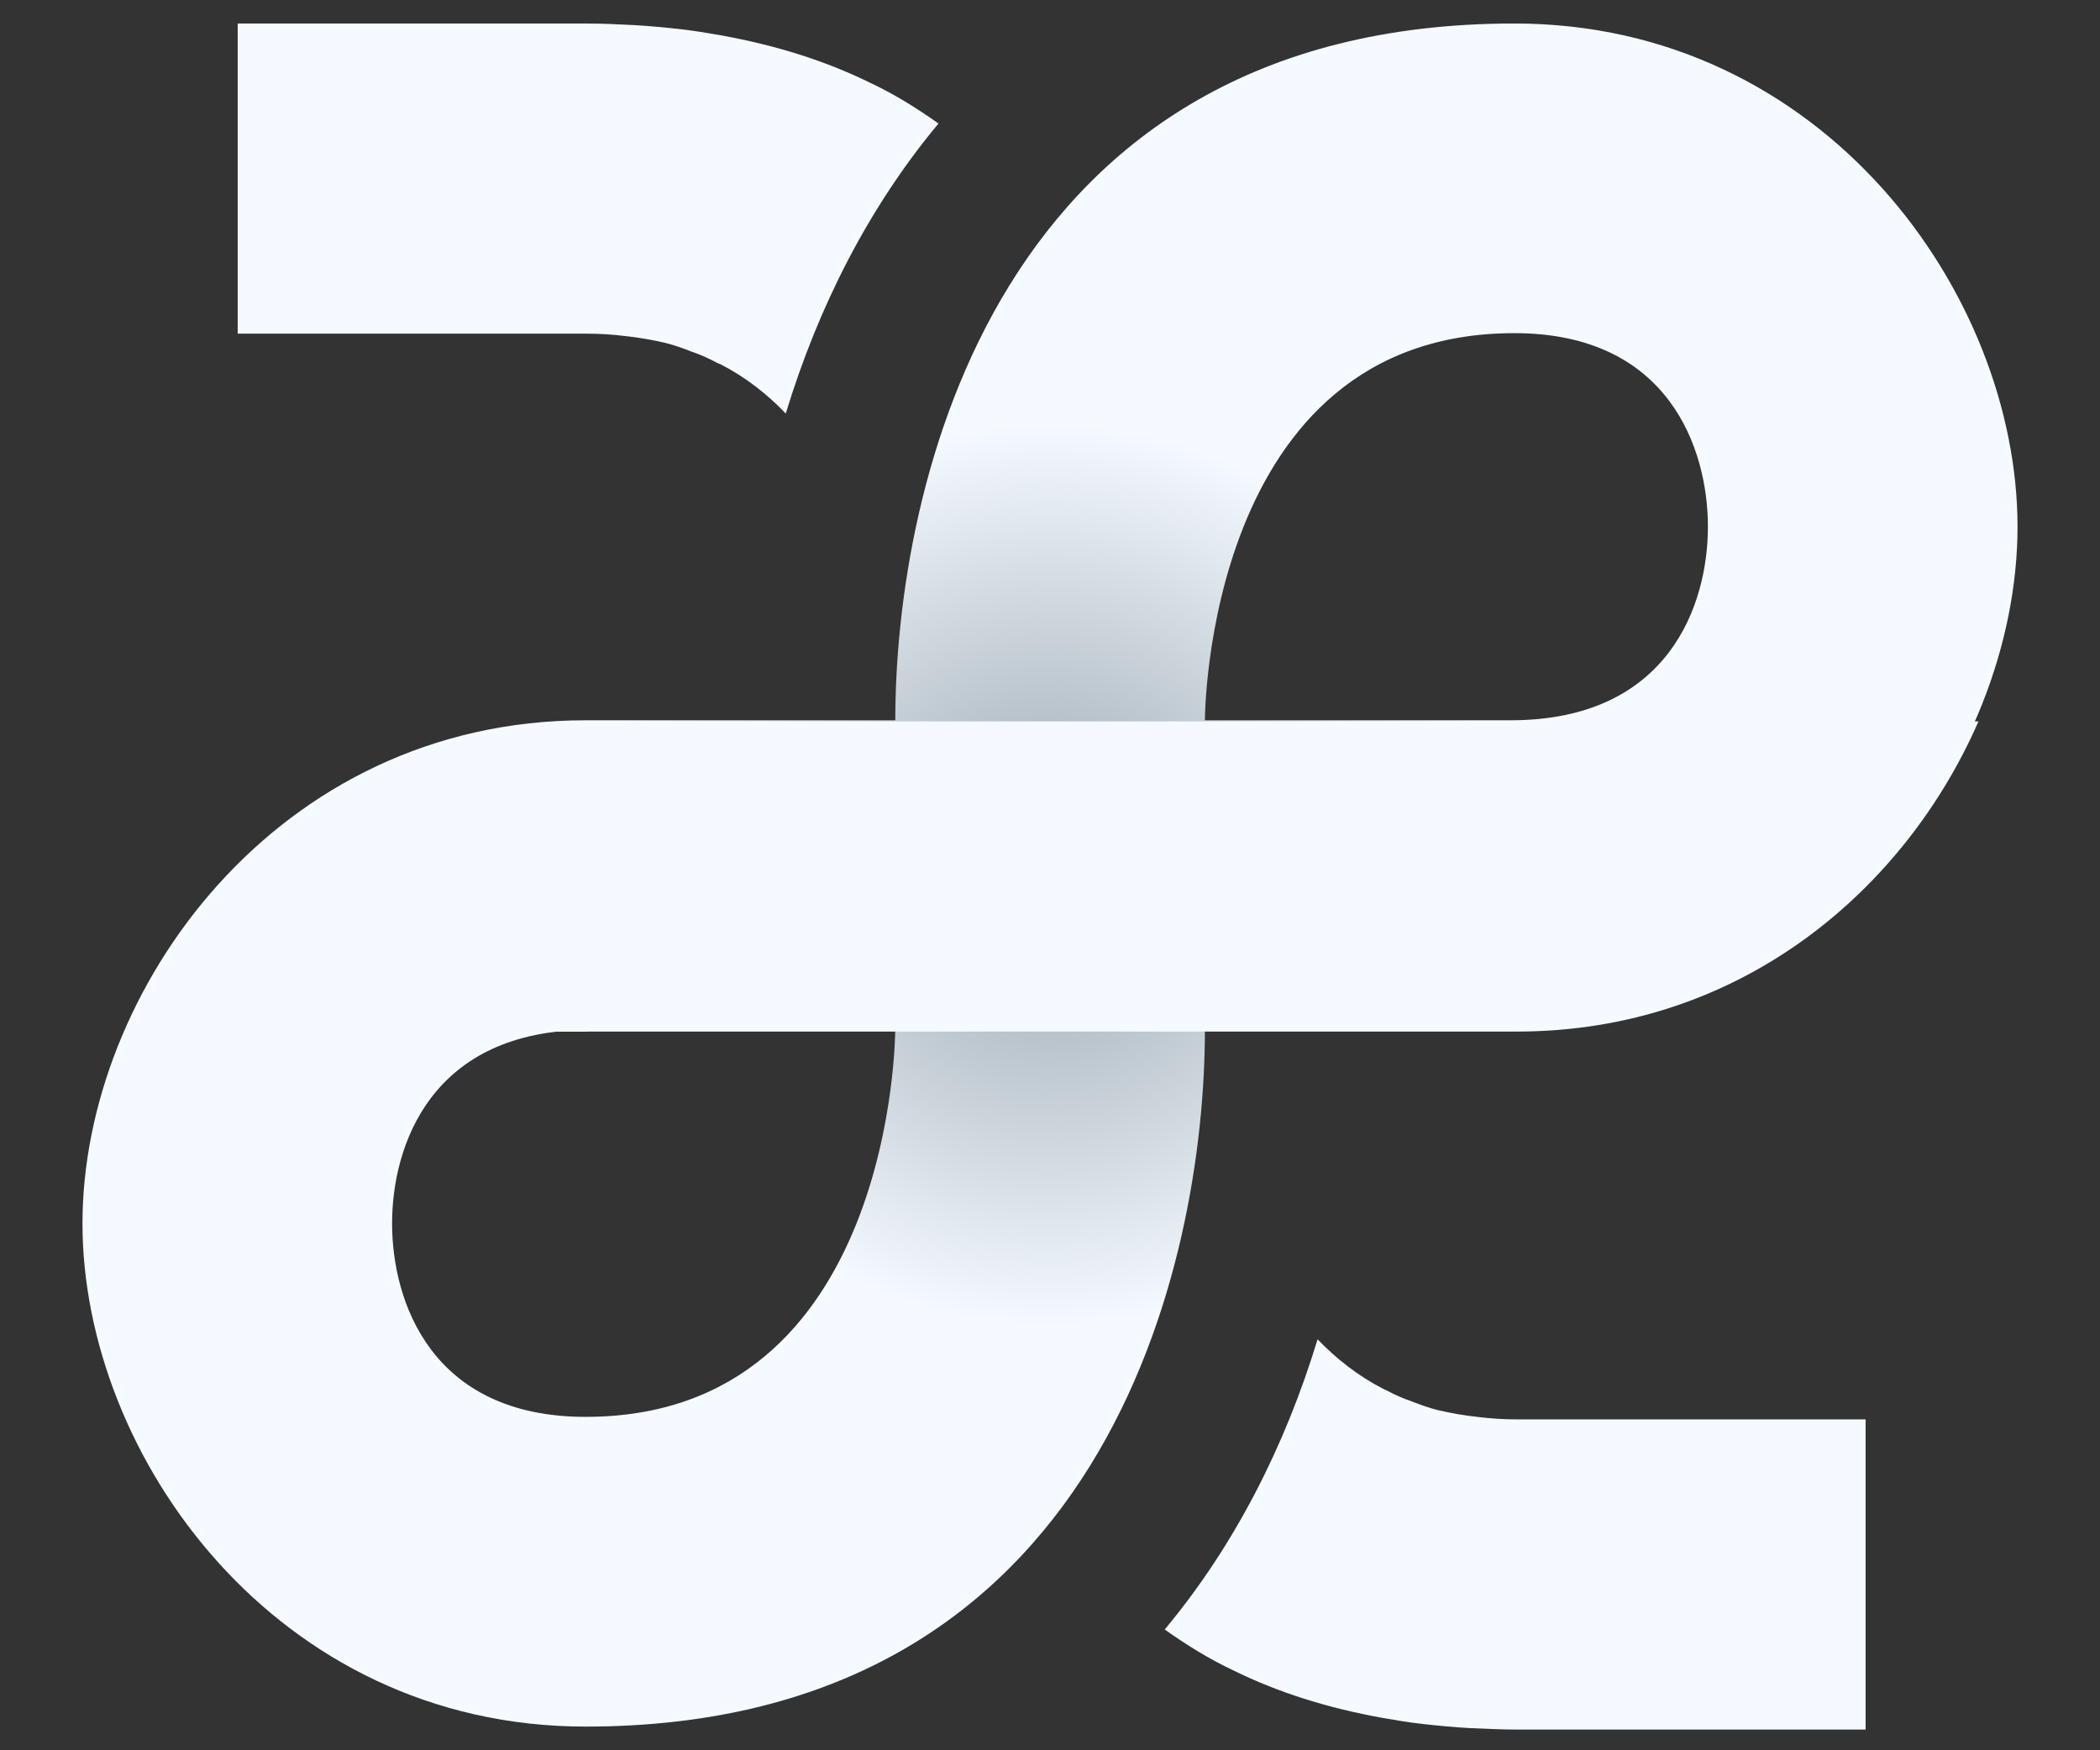<?xml version="1.0" encoding="UTF-8" standalone="no"?>
<!-- Created with Inkscape (http://www.inkscape.org/) -->

<svg
   width="120"
   height="100"
   viewBox="0 0 31.75 26.458"
   version="1.1"
   id="svg5"
   xmlns:xlink="http://www.w3.org/1999/xlink"
   xmlns="http://www.w3.org/2000/svg"
   xmlns:svg="http://www.w3.org/2000/svg">
  <rect x="0" y="0" width="31.75" height="26.458" fill="#333333" stroke="none"/>
  <defs
     id="defs2">
    <radialGradient
       id="paint0_radial_15_358"
       cx="0"
       cy="0"
       r="1"
       gradientUnits="userSpaceOnUse"
       gradientTransform="matrix(1.543,0,0,1.543,-38.312,127.326)">
      <stop
         offset="0.02"
         stop-color="#0014A5"
         id="stop1052" />
      <stop
         offset="1"
         stop-color="#2859E9"
         id="stop1054" />
    </radialGradient>
    <radialGradient
       id="paint1_radial_15_358"
       cx="0"
       cy="0"
       r="1"
       gradientUnits="userSpaceOnUse"
       gradientTransform="matrix(5.83,0,0,5.83,303.499,117)">
      <stop
         offset="0.02"
         stop-color="#9BA7B0"
         id="stop1057" />
      <stop
         offset="1"
         stop-color="#F4FAFF"
         id="stop1059" />
    </radialGradient>
    <radialGradient
       id="paint2_radial_15_358"
       cx="0"
       cy="0"
       r="1"
       gradientUnits="userSpaceOnUse"
       gradientTransform="matrix(1.543,0,0,1.543,-38.312,113.833)">
      <stop
         offset="0.02"
         stop-color="#0014A5"
         id="stop1062" />
      <stop
         offset="1"
         stop-color="#2859E9"
         id="stop1064" />
    </radialGradient>
    <radialGradient
       id="paint3_radial_15_358"
       cx="0"
       cy="0"
       r="1"
       gradientUnits="userSpaceOnUse"
       gradientTransform="matrix(5.83,0,0,5.83,303.499,66)">
      <stop
         offset="0.02"
         stop-color="#9BA7B0"
         id="stop1067" />
      <stop
         offset="1"
         stop-color="#F4FAFF"
         id="stop1069" />
    </radialGradient>
    <radialGradient
       id="paint4_radial_15_358"
       cx="0"
       cy="0"
       r="1"
       gradientUnits="userSpaceOnUse"
       gradientTransform="matrix(5.833,0,0,5.833,12.499,10.999)">
      <stop
         offset="0.02"
         stop-color="#0014A5"
         id="stop1072" />
      <stop
         offset="1"
         stop-color="#2859E9"
         id="stop1074" />
    </radialGradient>
    <radialGradient
       id="paint5_radial_15_358"
       cx="0"
       cy="0"
       r="1"
       gradientUnits="userSpaceOnUse"
       gradientTransform="matrix(5.83,0,0,5.83,303.499,12)">
      <stop
         offset="0.02"
         stop-color="#9BA7B0"
         id="stop1077" />
      <stop
         offset="1"
         stop-color="#F4FAFF"
         id="stop1079" />
    </radialGradient>
    <radialGradient
       id="paint6_radial_15_358"
       cx="0"
       cy="0"
       r="1"
       gradientUnits="userSpaceOnUse"
       gradientTransform="matrix(1.543,0,0,1.543,-38.312,140.291)">
      <stop
         offset="0.02"
         stop-color="#0014A5"
         id="stop1082" />
      <stop
         offset="1"
         stop-color="#2859E9"
         id="stop1084" />
    </radialGradient>
    <radialGradient
       id="paint7_radial_15_358"
       cx="0"
       cy="0"
       r="1"
       gradientUnits="userSpaceOnUse"
       gradientTransform="matrix(5.83,0,0,5.83,303.499,166)">
      <stop
         offset="0.02"
         stop-color="#9BA7B0"
         id="stop1087" />
      <stop
         offset="1"
         stop-color="#F4FAFF"
         id="stop1089" />
    </radialGradient>
    <clipPath
       id="clip0_15_358">
      <rect
         width="24.999"
         height="22"
         fill="#ffffff"
         transform="translate(291,106)"
         id="rect1092"
         x="0"
         y="0" />
    </clipPath>
    <clipPath
       id="clip1_15_358">
      <rect
         width="24.999"
         height="22"
         fill="#ffffff"
         transform="translate(291,55)"
         id="rect1095"
         x="0"
         y="0" />
    </clipPath>
    <clipPath
       id="clip2_15_358">
      <rect
         width="68.451"
         height="24"
         fill="#ffffff"
         id="rect1098"
         x="0"
         y="0" />
    </clipPath>
    <clipPath
       id="clip3_15_358">
      <rect
         width="68.451"
         height="24"
         fill="#ffffff"
         transform="translate(291)"
         id="rect1101"
         x="0"
         y="0" />
    </clipPath>
    <clipPath
       id="clip4_15_358">
      <rect
         width="24.999"
         height="22"
         fill="#ffffff"
         transform="translate(291,1)"
         id="rect1104"
         x="0"
         y="0" />
    </clipPath>
    <clipPath
       id="clip5_15_358">
      <rect
         width="24.999"
         height="22"
         fill="#ffffff"
         transform="translate(291,155)"
         id="rect1107"
         x="0"
         y="0" />
    </clipPath>
    <radialGradient
       xlink:href="#paint4_radial_15_358"
       id="radialGradient2226"
       gradientUnits="userSpaceOnUse"
       gradientTransform="matrix(1.543,0,0,1.543,-48.896,99.545)"
       cx="0"
       cy="0"
       r="1" />
    <radialGradient
       id="paint4_radial_15_358-3"
       cx="0"
       cy="0"
       r="1"
       gradientUnits="userSpaceOnUse"
       gradientTransform="matrix(5.833,0,0,5.833,12.499,10.999)">
      <stop
         offset="0.02"
         stop-color="#0014A5"
         id="stop1072-9" />
      <stop
         offset="1"
         stop-color="#2859E9"
         id="stop1074-4" />
    </radialGradient>
    <radialGradient
       id="paint4_radial_15_358-0"
       cx="0"
       cy="0"
       r="1"
       gradientUnits="userSpaceOnUse"
       gradientTransform="matrix(5.833,0,0,5.833,12.499,10.999)">
      <stop
         offset="0.02"
         stop-color="#0014A5"
         id="stop1072-8" />
      <stop
         offset="1"
         stop-color="#2859E9"
         id="stop1074-8" />
    </radialGradient>
    <radialGradient
       id="paint4_radial_15_358-6"
       cx="0"
       cy="0"
       r="1"
       gradientUnits="userSpaceOnUse"
       gradientTransform="matrix(5.833,0,0,5.833,12.499,10.999)">
      <stop
         offset="0.02"
         stop-color="#0014A5"
         id="stop1072-1" />
      <stop
         offset="1"
         stop-color="#2859E9"
         id="stop1074-1" />
    </radialGradient>
    <radialGradient
       id="paint4_radial_15_358-30"
       cx="0"
       cy="0"
       r="1"
       gradientUnits="userSpaceOnUse"
       gradientTransform="matrix(5.833,0,0,5.833,12.499,10.999)">
      <stop
         offset="0.02"
         stop-color="#0014A5"
         id="stop1072-4"
         style="stop-color:#aaaaaa;stop-opacity:1" />
      <stop
         offset="1"
         stop-color="#2859E9"
         id="stop1074-44"
         style="stop-color:#f4faff;stop-opacity:1" />
    </radialGradient>
    <radialGradient
       id="paint5_radial_15_358-5"
       cx="0"
       cy="0"
       r="1"
       gradientUnits="userSpaceOnUse"
       gradientTransform="matrix(5.83,0,0,5.83,303.499,12)">
      <stop
         offset="0.02"
         stop-color="#9BA7B0"
         id="stop1077-9" />
      <stop
         offset="1"
         stop-color="#F4FAFF"
         id="stop1079-6" />
    </radialGradient>
    <radialGradient
       id="paint5_radial_15_358-5-1"
       cx="0"
       cy="0"
       r="1"
       gradientUnits="userSpaceOnUse"
       gradientTransform="matrix(5.83,0,0,5.83,303.499,12)">
      <stop
         offset="0.02"
         stop-color="#9BA7B0"
         id="stop1077-9-7" />
      <stop
         offset="1"
         stop-color="#F4FAFF"
         id="stop1079-6-8" />
    </radialGradient>
    <radialGradient
       id="paint5_radial_15_358-5-9"
       cx="0"
       cy="0"
       r="1"
       gradientUnits="userSpaceOnUse"
       gradientTransform="matrix(5.83,0,0,5.83,303.499,12)">
      <stop
         offset="0.02"
         stop-color="#9BA7B0"
         id="stop1077-9-75" />
      <stop
         offset="1"
         stop-color="#F4FAFF"
         id="stop1079-6-3" />
    </radialGradient>
    <radialGradient
       id="paint5_radial_15_358-5-4"
       cx="0"
       cy="0"
       r="1"
       gradientUnits="userSpaceOnUse"
       gradientTransform="matrix(5.83,0,0,5.83,303.499,12)">
      <stop
         offset="0.02"
         stop-color="#9BA7B0"
         id="stop1077-9-3" />
      <stop
         offset="1"
         stop-color="#F4FAFF"
         id="stop1079-6-33" />
    </radialGradient>
    <radialGradient
       id="paint0_radial_3637_10953"
       cx="0"
       cy="0"
       r="1"
       gradientUnits="userSpaceOnUse"
       gradientTransform="matrix(31.611,0,0,31.257,41.897,7.407)">
      <stop
         offset="0.02"
         stop-color="#0014A5"
         id="stop1062-6" />
      <stop
         offset="1"
         stop-color="#2859E9"
         id="stop1064-1" />
    </radialGradient>
    <radialGradient
       id="paint0_radial_15_358-9"
       cx="0"
       cy="0"
       r="1"
       gradientUnits="userSpaceOnUse"
       gradientTransform="matrix(1.543,0,0,1.543,-38.312,127.326)">
      <stop
         offset="0.02"
         stop-color="#0014A5"
         id="stop1052-0" />
      <stop
         offset="1"
         stop-color="#2859E9"
         id="stop1054-9" />
    </radialGradient>
    <radialGradient
       id="paint1_radial_15_358-1"
       cx="0"
       cy="0"
       r="1"
       gradientUnits="userSpaceOnUse"
       gradientTransform="matrix(5.83,0,0,5.83,303.499,117)">
      <stop
         offset="0.02"
         stop-color="#9BA7B0"
         id="stop1057-7" />
      <stop
         offset="1"
         stop-color="#F4FAFF"
         id="stop1059-7" />
    </radialGradient>
    <radialGradient
       id="paint2_radial_15_358-1"
       cx="0"
       cy="0"
       r="1"
       gradientUnits="userSpaceOnUse"
       gradientTransform="matrix(1.543,0,0,1.543,-38.312,113.833)">
      <stop
         offset="0.02"
         stop-color="#0014A5"
         id="stop1062-1" />
      <stop
         offset="1"
         stop-color="#2859E9"
         id="stop1064-5" />
    </radialGradient>
    <radialGradient
       id="paint3_radial_15_358-9"
       cx="0"
       cy="0"
       r="1"
       gradientUnits="userSpaceOnUse"
       gradientTransform="matrix(5.83,0,0,5.83,303.499,66)">
      <stop
         offset="0.02"
         stop-color="#9BA7B0"
         id="stop1067-7" />
      <stop
         offset="1"
         stop-color="#F4FAFF"
         id="stop1069-7" />
    </radialGradient>
    <radialGradient
       id="paint4_radial_15_358-67"
       cx="0"
       cy="0"
       r="1"
       gradientUnits="userSpaceOnUse"
       gradientTransform="matrix(5.833,0,0,5.833,12.499,10.999)">
      <stop
         offset="0.02"
         stop-color="#0014A5"
         id="stop1072-3" />
      <stop
         offset="1"
         stop-color="#2859E9"
         id="stop1074-6" />
    </radialGradient>
    <radialGradient
       id="paint5_radial_15_358-56"
       cx="0"
       cy="0"
       r="1"
       gradientUnits="userSpaceOnUse"
       gradientTransform="matrix(5.83,0,0,5.83,303.499,12)">
      <stop
         offset="0.02"
         stop-color="#9BA7B0"
         id="stop1077-3" />
      <stop
         offset="1"
         stop-color="#F4FAFF"
         id="stop1079-9" />
    </radialGradient>
    <radialGradient
       id="paint6_radial_15_358-4"
       cx="0"
       cy="0"
       r="1"
       gradientUnits="userSpaceOnUse"
       gradientTransform="matrix(1.543,0,0,1.543,-38.312,140.291)">
      <stop
         offset="0.02"
         stop-color="#0014A5"
         id="stop1082-8" />
      <stop
         offset="1"
         stop-color="#2859E9"
         id="stop1084-1" />
    </radialGradient>
    <radialGradient
       id="paint7_radial_15_358-2"
       cx="0"
       cy="0"
       r="1"
       gradientUnits="userSpaceOnUse"
       gradientTransform="matrix(5.83,0,0,5.83,303.499,166)">
      <stop
         offset="0.02"
         stop-color="#9BA7B0"
         id="stop1087-9" />
      <stop
         offset="1"
         stop-color="#F4FAFF"
         id="stop1089-3" />
    </radialGradient>
    <clipPath
       id="clip0_15_358-9">
      <rect
         width="24.999"
         height="22"
         fill="#ffffff"
         transform="translate(291,106)"
         id="rect1092-0"
         x="0"
         y="0" />
    </clipPath>
    <clipPath
       id="clip1_15_358-8">
      <rect
         width="24.999"
         height="22"
         fill="#ffffff"
         transform="translate(291,55)"
         id="rect1095-8"
         x="0"
         y="0" />
    </clipPath>
    <clipPath
       id="clip2_15_358-5">
      <rect
         width="68.451"
         height="24"
         fill="#ffffff"
         id="rect1098-0"
         x="0"
         y="0" />
    </clipPath>
    <clipPath
       id="clip3_15_358-9">
      <rect
         width="68.451"
         height="24"
         fill="#ffffff"
         transform="translate(291)"
         id="rect1101-6"
         x="0"
         y="0" />
    </clipPath>
    <clipPath
       id="clip4_15_358-3">
      <rect
         width="24.999"
         height="22"
         fill="#ffffff"
         transform="translate(291,1)"
         id="rect1104-8"
         x="0"
         y="0" />
    </clipPath>
    <clipPath
       id="clip5_15_358-5">
      <rect
         width="24.999"
         height="22"
         fill="#ffffff"
         transform="translate(291,155)"
         id="rect1107-6"
         x="0"
         y="0" />
    </clipPath>
    <radialGradient
       id="paint4_radial_15_358-3-1"
       cx="0"
       cy="0"
       r="1"
       gradientUnits="userSpaceOnUse"
       gradientTransform="matrix(5.833,0,0,5.833,12.499,10.999)">
      <stop
         offset="0.02"
         stop-color="#0014A5"
         id="stop1072-9-1" />
      <stop
         offset="1"
         stop-color="#2859E9"
         id="stop1074-4-5" />
    </radialGradient>
    <radialGradient
       id="paint4_radial_15_358-0-9"
       cx="0"
       cy="0"
       r="1"
       gradientUnits="userSpaceOnUse"
       gradientTransform="matrix(5.833,0,0,5.833,12.499,10.999)">
      <stop
         offset="0.02"
         stop-color="#0014A5"
         id="stop1072-8-8" />
      <stop
         offset="1"
         stop-color="#2859E9"
         id="stop1074-8-4" />
    </radialGradient>
    <radialGradient
       id="paint4_radial_15_358-6-8"
       cx="0"
       cy="0"
       r="1"
       gradientUnits="userSpaceOnUse"
       gradientTransform="matrix(5.833,0,0,5.833,12.499,10.999)">
      <stop
         offset="0.02"
         stop-color="#0014A5"
         id="stop1072-1-1" />
      <stop
         offset="1"
         stop-color="#2859E9"
         id="stop1074-1-0" />
    </radialGradient>
    <radialGradient
       id="paint4_radial_15_358-30-3"
       cx="0"
       cy="0"
       r="1"
       gradientUnits="userSpaceOnUse"
       gradientTransform="matrix(5.833,0,0,5.833,12.499,10.999)">
      <stop
         offset="0.02"
         stop-color="#0014A5"
         id="stop1072-4-0"
         style="stop-color:#aaaaaa;stop-opacity:1" />
      <stop
         offset="1"
         stop-color="#2859E9"
         id="stop1074-44-4"
         style="stop-color:#f4faff;stop-opacity:1" />
    </radialGradient>
    <radialGradient
       xlink:href="#paint5_radial_15_358-5-44"
       id="radialGradient2226-0"
       gradientUnits="userSpaceOnUse"
       gradientTransform="matrix(6.827,0,0,6.827,15.875,13.228)"
       cx="0"
       cy="0"
       r="1" />
    <radialGradient
       id="paint5_radial_15_358-5-44"
       cx="0"
       cy="0"
       r="1"
       gradientUnits="userSpaceOnUse"
       gradientTransform="matrix(5.83,0,0,5.83,303.499,12)">
      <stop
         offset="0.02"
         stop-color="#9BA7B0"
         id="stop1077-9-4" />
      <stop
         offset="1"
         stop-color="#F4FAFF"
         id="stop1079-6-7" />
    </radialGradient>
    <radialGradient
       id="paint5_radial_15_358-5-1-6"
       cx="0"
       cy="0"
       r="1"
       gradientUnits="userSpaceOnUse"
       gradientTransform="matrix(5.83,0,0,5.83,303.499,12)">
      <stop
         offset="0.02"
         stop-color="#9BA7B0"
         id="stop1077-9-7-3" />
      <stop
         offset="1"
         stop-color="#F4FAFF"
         id="stop1079-6-8-1" />
    </radialGradient>
    <radialGradient
       id="paint5_radial_15_358-5-9-7"
       cx="0"
       cy="0"
       r="1"
       gradientUnits="userSpaceOnUse"
       gradientTransform="matrix(5.83,0,0,5.83,303.499,12)">
      <stop
         offset="0.02"
         stop-color="#9BA7B0"
         id="stop1077-9-75-5" />
      <stop
         offset="1"
         stop-color="#F4FAFF"
         id="stop1079-6-3-9" />
    </radialGradient>
    <radialGradient
       id="paint5_radial_15_358-5-4-6"
       cx="0"
       cy="0"
       r="1"
       gradientUnits="userSpaceOnUse"
       gradientTransform="matrix(5.83,0,0,5.83,303.499,12)">
      <stop
         offset="0.02"
         stop-color="#9BA7B0"
         id="stop1077-9-3-2" />
      <stop
         offset="1"
         stop-color="#F4FAFF"
         id="stop1079-6-33-1" />
    </radialGradient>
  </defs>
  <path
     id="path2220-3"
     style="fill:url(#radialGradient2226-0);fill-opacity:1;stroke-width:0.265"
     d="m 22.896,0.355 c -7.864,0 -9.36,7.022 -9.36,10.533 H 8.854 c -4.681,0 -7.607,4.096 -7.607,7.607 0,3.511 2.926,7.605 7.607,7.605 7.864,0 9.363,-7.02 9.363,-10.531 h 4.679 c 4.681,0 7.607,-4.096 7.607,-7.607 0,-3.511 -2.926,-7.607 -7.607,-7.607 z m 0,4.681 c 2.341,0 2.926,1.756 2.926,2.926 0,1.17 -0.584,2.926 -2.983,2.926 h -4.622 c 0,0 -0.002,-5.852 4.679,-5.852 z M 8.911,15.569 h 4.624 c 0,0 -2.69e-4,5.849 -4.681,5.849 -2.341,0 -2.926,-1.753 -2.926,-2.924 0,-1.17 0.584,-2.926 2.983,-2.926 z" />
  <path
     id="path950-7"
     style="fill:#f4faff;fill-opacity:1;stroke-width:1"
     d="M 13.561 1.342 L 13.561 19.033 L 33.469 19.033 C 34.221 19.033 34.929 19.077 35.637 19.166 C 36.472 19.254 37.223 19.388 37.975 19.564 C 38.505 19.697 38.991 19.874 39.434 20.051 C 39.964 20.228 40.457 20.449 40.943 20.715 C 40.982 20.715 41.027 20.758 41.07 20.758 C 42.53 21.504 43.769 22.482 44.83 23.588 C 46.688 17.484 49.562 11.824 53.543 7.047 C 52.299 6.162 51.018 5.366 49.607 4.703 C 47.086 3.47 44.3 2.587 41.115 2.012 C 40.358 1.879 39.568 1.747 38.771 1.658 C 37.931 1.564 37.041 1.48 36.162 1.43 C 35.278 1.385 34.392 1.342 33.463 1.342 L 13.561 1.342 z M 33.465 41.15 C 20.622 41.15 11.274 49.304 7.115 58.852 L 33.266 58.852 C 33.404 58.848 33.54 58.844 33.682 58.844 L 86.535 58.844 C 99.371 58.844 108.715 50.691 112.877 41.15 L 86.32 41.15 L 33.465 41.15 z M 75.172 76.398 C 73.314 82.502 70.439 88.165 66.459 92.941 L 66.453 92.953 C 67.697 93.838 68.979 94.633 70.389 95.297 C 72.91 96.536 75.696 97.421 78.881 97.996 C 79.638 98.128 80.43 98.264 81.227 98.348 C 82.067 98.441 82.957 98.526 83.836 98.576 C 84.721 98.61 85.604 98.66 86.533 98.66 L 106.438 98.66 L 106.438 80.967 L 86.533 80.967 C 85.781 80.967 85.073 80.918 84.365 80.834 C 83.531 80.745 82.779 80.613 82.027 80.436 C 81.497 80.303 81.011 80.126 80.568 79.949 C 80.038 79.772 79.545 79.551 79.059 79.285 C 79.02 79.285 78.975 79.234 78.932 79.234 C 77.472 78.482 76.233 77.503 75.172 76.398 z "
     transform="scale(0.265)" />
</svg>
